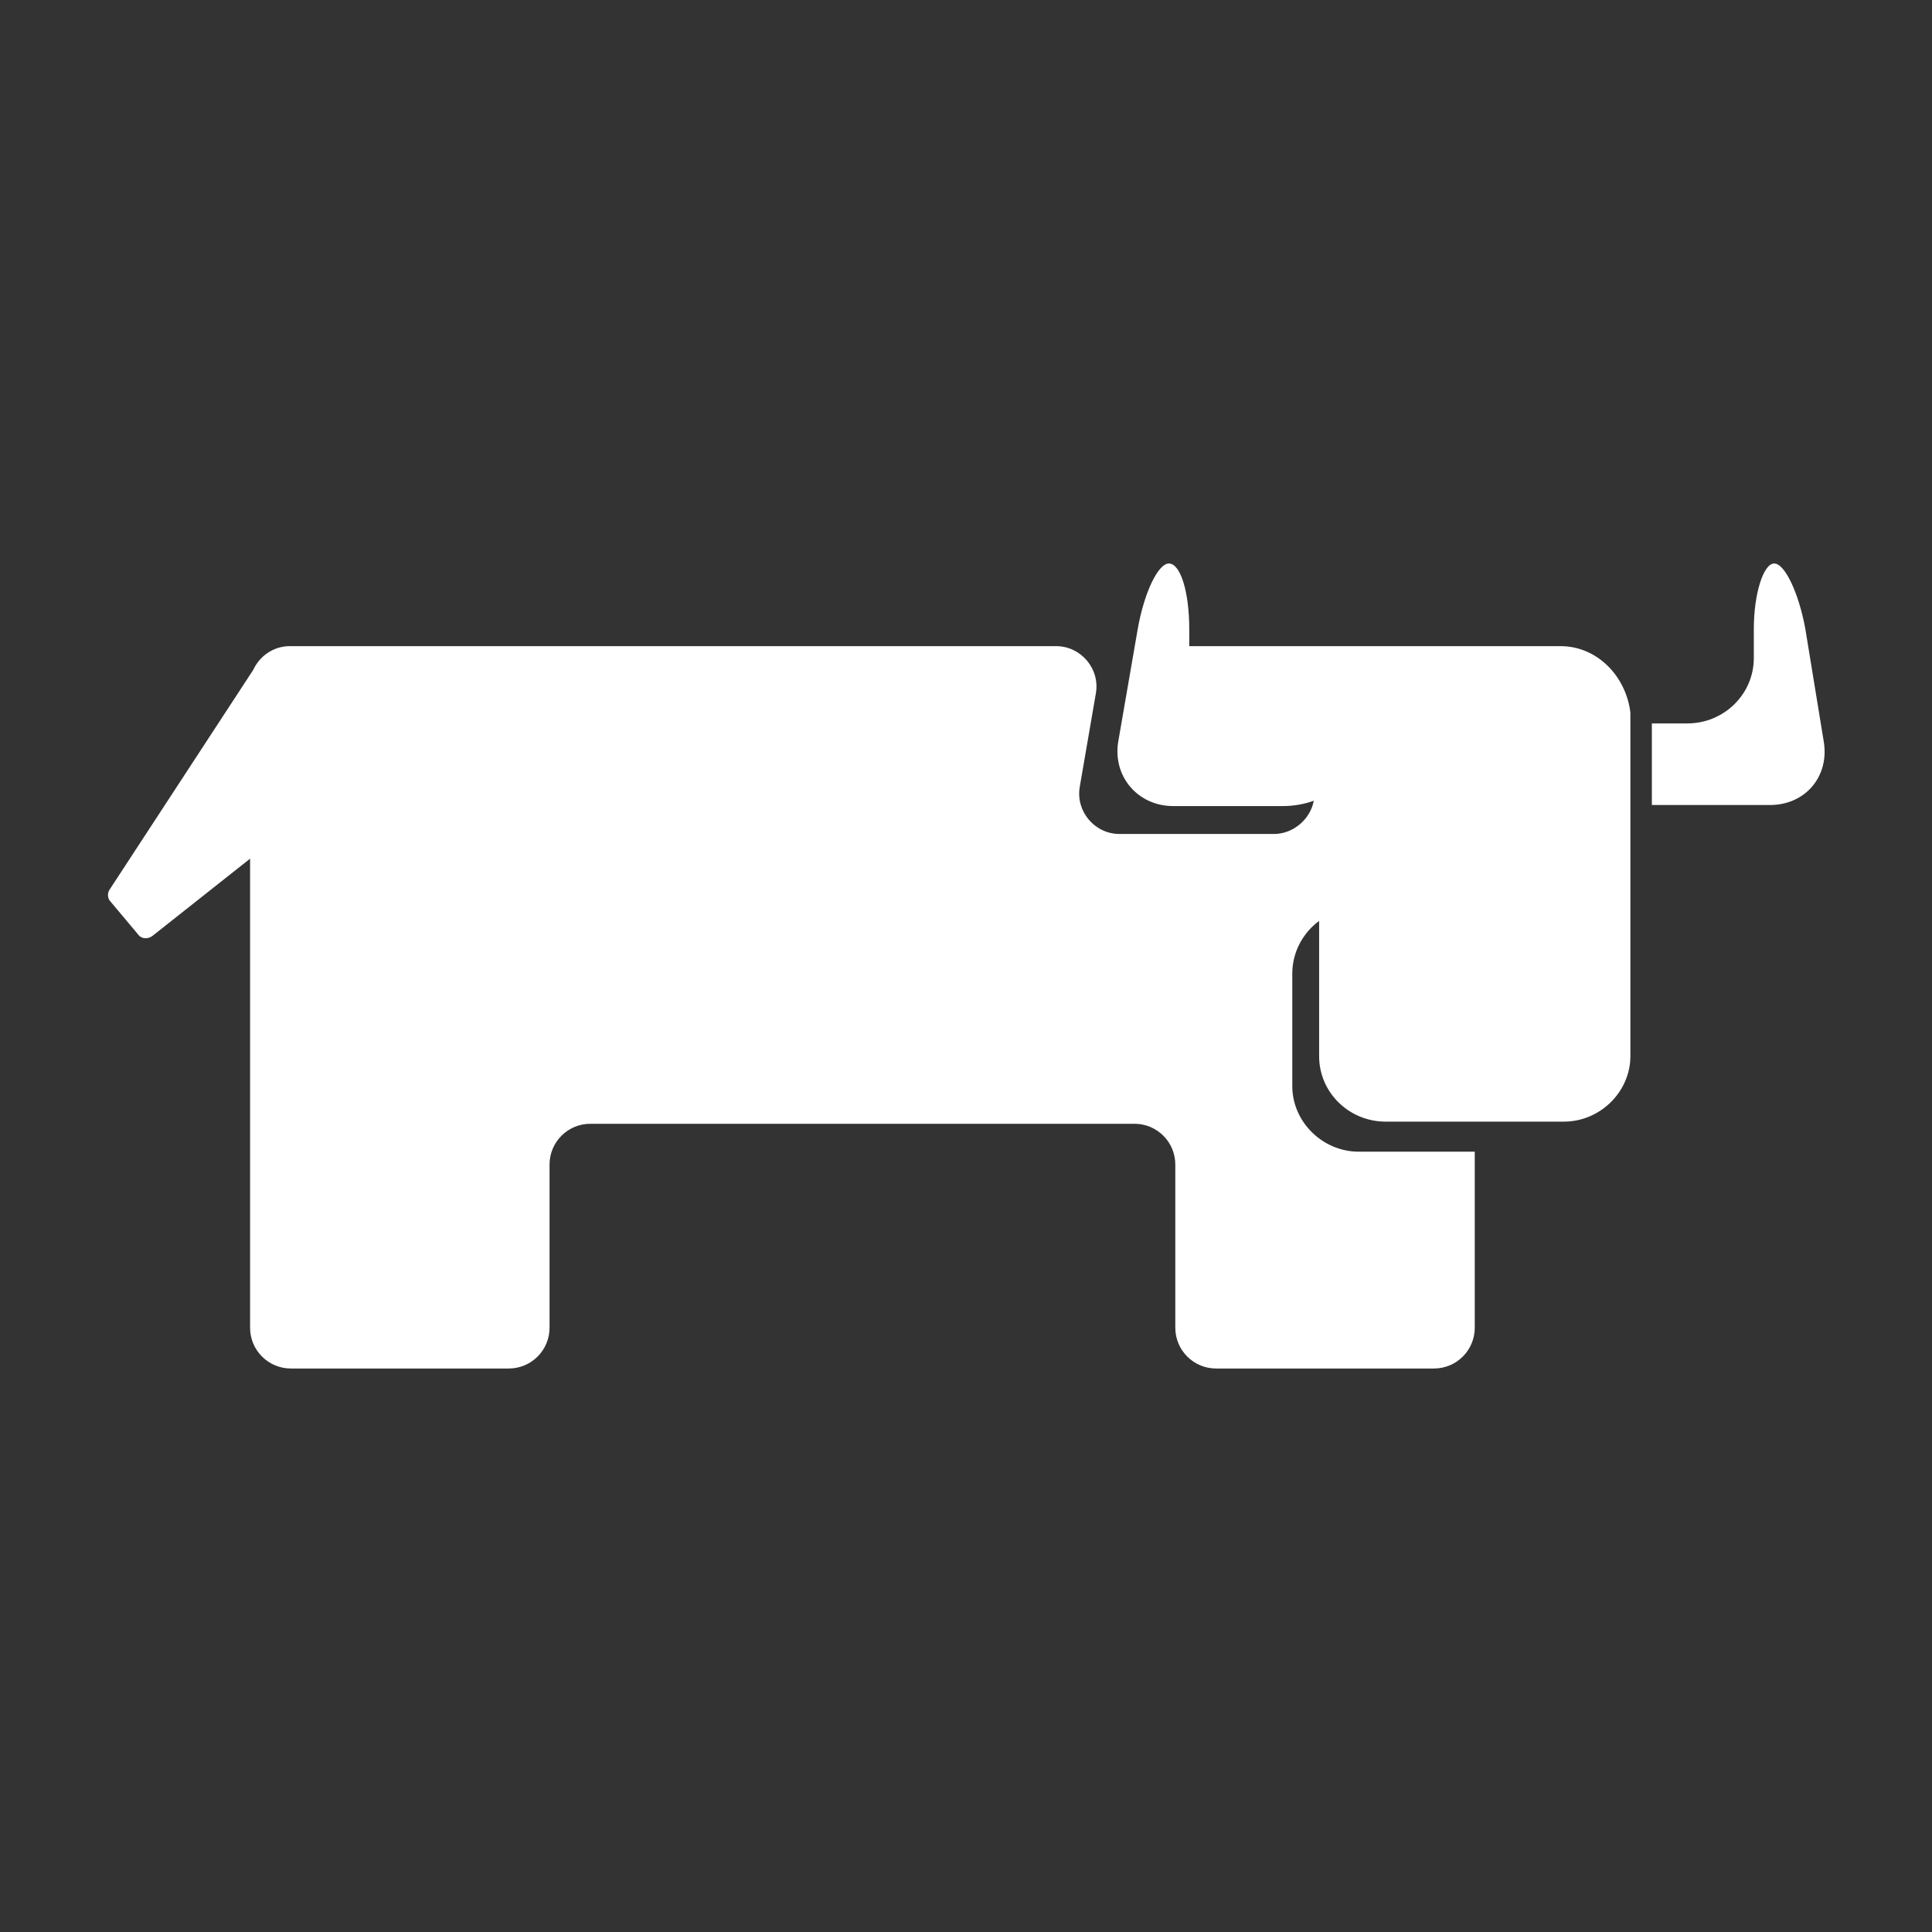 <svg id="Layer_1" xmlns="http://www.w3.org/2000/svg" xmlns:xlink="http://www.w3.org/1999/xlink" viewBox="0 0 180 180"><rect x="0" y="0" width="180" height="180" fill="#333333" stroke="none"/><style>.st0{fill:#fff}.st1{display:none}.st2{display:inline;fill:#fff}.st3{fill-rule:evenodd;clip-rule:evenodd;fill:#fff}.st4{clip-path:url(#SVGID_2_)}.st5{clip-path:url(#SVGID_4_);fill:#fff}.st6{clip-path:url(#SVGID_6_)}.st7{clip-path:url(#SVGID_8_);fill:#fff}.st8{clip-path:url(#SVGID_10_)}.st9{clip-path:url(#SVGID_12_);fill:#fff}</style><defs><path id="SVGID_1_" d="M309.7-146.6l-6.3 6.3c-.4.4-.4.9 0 1.3l44.7 44.7c.4.4.9.4 1.3 0l44.7-44.7c.4-.4.4-.9 0-1.3l-6.3-6.3-36.4 36.4c-1.4 1.4-3.7 1.4-5.2 0l-36.5-36.4z"/></defs><use xlink:href="#SVGID_1_" overflow="visible" fill-rule="evenodd" clip-rule="evenodd" fill="#fff"/><clipPath id="SVGID_2_"><use xlink:href="#SVGID_1_" overflow="visible"/></clipPath><g class="st4"><defs><path id="SVGID_3_" d="M166.3-264.8h364.8V8.8H166.3z"/></defs><use xlink:href="#SVGID_3_" overflow="visible" fill="#fff"/><clipPath id="SVGID_4_"><use xlink:href="#SVGID_3_" overflow="visible"/></clipPath></g><defs><path id="SVGID_5_" d="M45.4-119.1l-7.2 7.2c-.4.4-.4 1.1 0 1.5l51.1 51.1c.4.4 1.1.4 1.5 0l51.1-51.1c.4-.4.4-1.1 0-1.5l-7.2-7.2-41.8 41.7c-1.6 1.6-4.3 1.6-5.9 0l-41.6-41.7z"/></defs><use xlink:href="#SVGID_5_" overflow="visible" fill-rule="evenodd" clip-rule="evenodd" fill="#fff"/><clipPath id="SVGID_6_"><use xlink:href="#SVGID_5_" overflow="visible"/></clipPath><g class="st6"><defs><path id="SVGID_7_" d="M-118.4-254.1h416.8V58.5h-416.8z"/></defs><use xlink:href="#SVGID_7_" overflow="visible" fill="#fff"/><clipPath id="SVGID_8_"><use xlink:href="#SVGID_7_" overflow="visible"/></clipPath></g><path class="st0" d="M169.9 69l-1.7-10.4c-.6-3.3-1.9-6.1-2.9-6.1s-1.9 2.8-1.9 6.1v2.7c0 3.4-2.8 6.1-6.2 6.1h-3.3V75h10.8c3.5.1 5.8-2.7 5.2-6zm-24.5-8.8h-34.6v-1.6c0-3.4-.8-6.1-1.9-6.1-1 0-2.3 2.7-2.9 6.1L104.2 69c-.6 3.3 1.8 6.1 5.1 6.1h10.2c1.1 0 2.1-.2 2.9-.5-.3 1.7-1.9 3.1-3.7 3.1h-14.4c-2.3 0-4.1-2.1-3.7-4.4l1.5-8.7c.4-2.3-1.4-4.4-3.7-4.4H27c-1.5 0-2.8.9-3.4 2.2L10.2 82.9c-.2.3-.2.8.1 1.1l2.6 3.1c.3.4.9.4 1.3.1l9.1-7.2v43.7c0 2.1 1.7 3.8 3.8 3.8h20.3c2.1 0 3.8-1.7 3.8-3.8v-15.2c0-2.1 1.7-3.8 3.8-3.8h50.7c2.1 0 3.8 1.7 3.8 3.8v15.2c0 2.1 1.7 3.8 3.8 3.8h20.3c2.1 0 3.8-1.7 3.8-3.8v-16.4h-10.8c-3.4 0-6.2-2.8-6.2-6.1V90.7c0-2 1-3.8 2.5-4.9v12.6c0 3.4 2.8 6.1 6.2 6.1h16.6c3.4 0 6.2-2.8 6.2-6.1v-32c-.4-3.4-3.1-6.2-6.5-6.2z"/></svg>